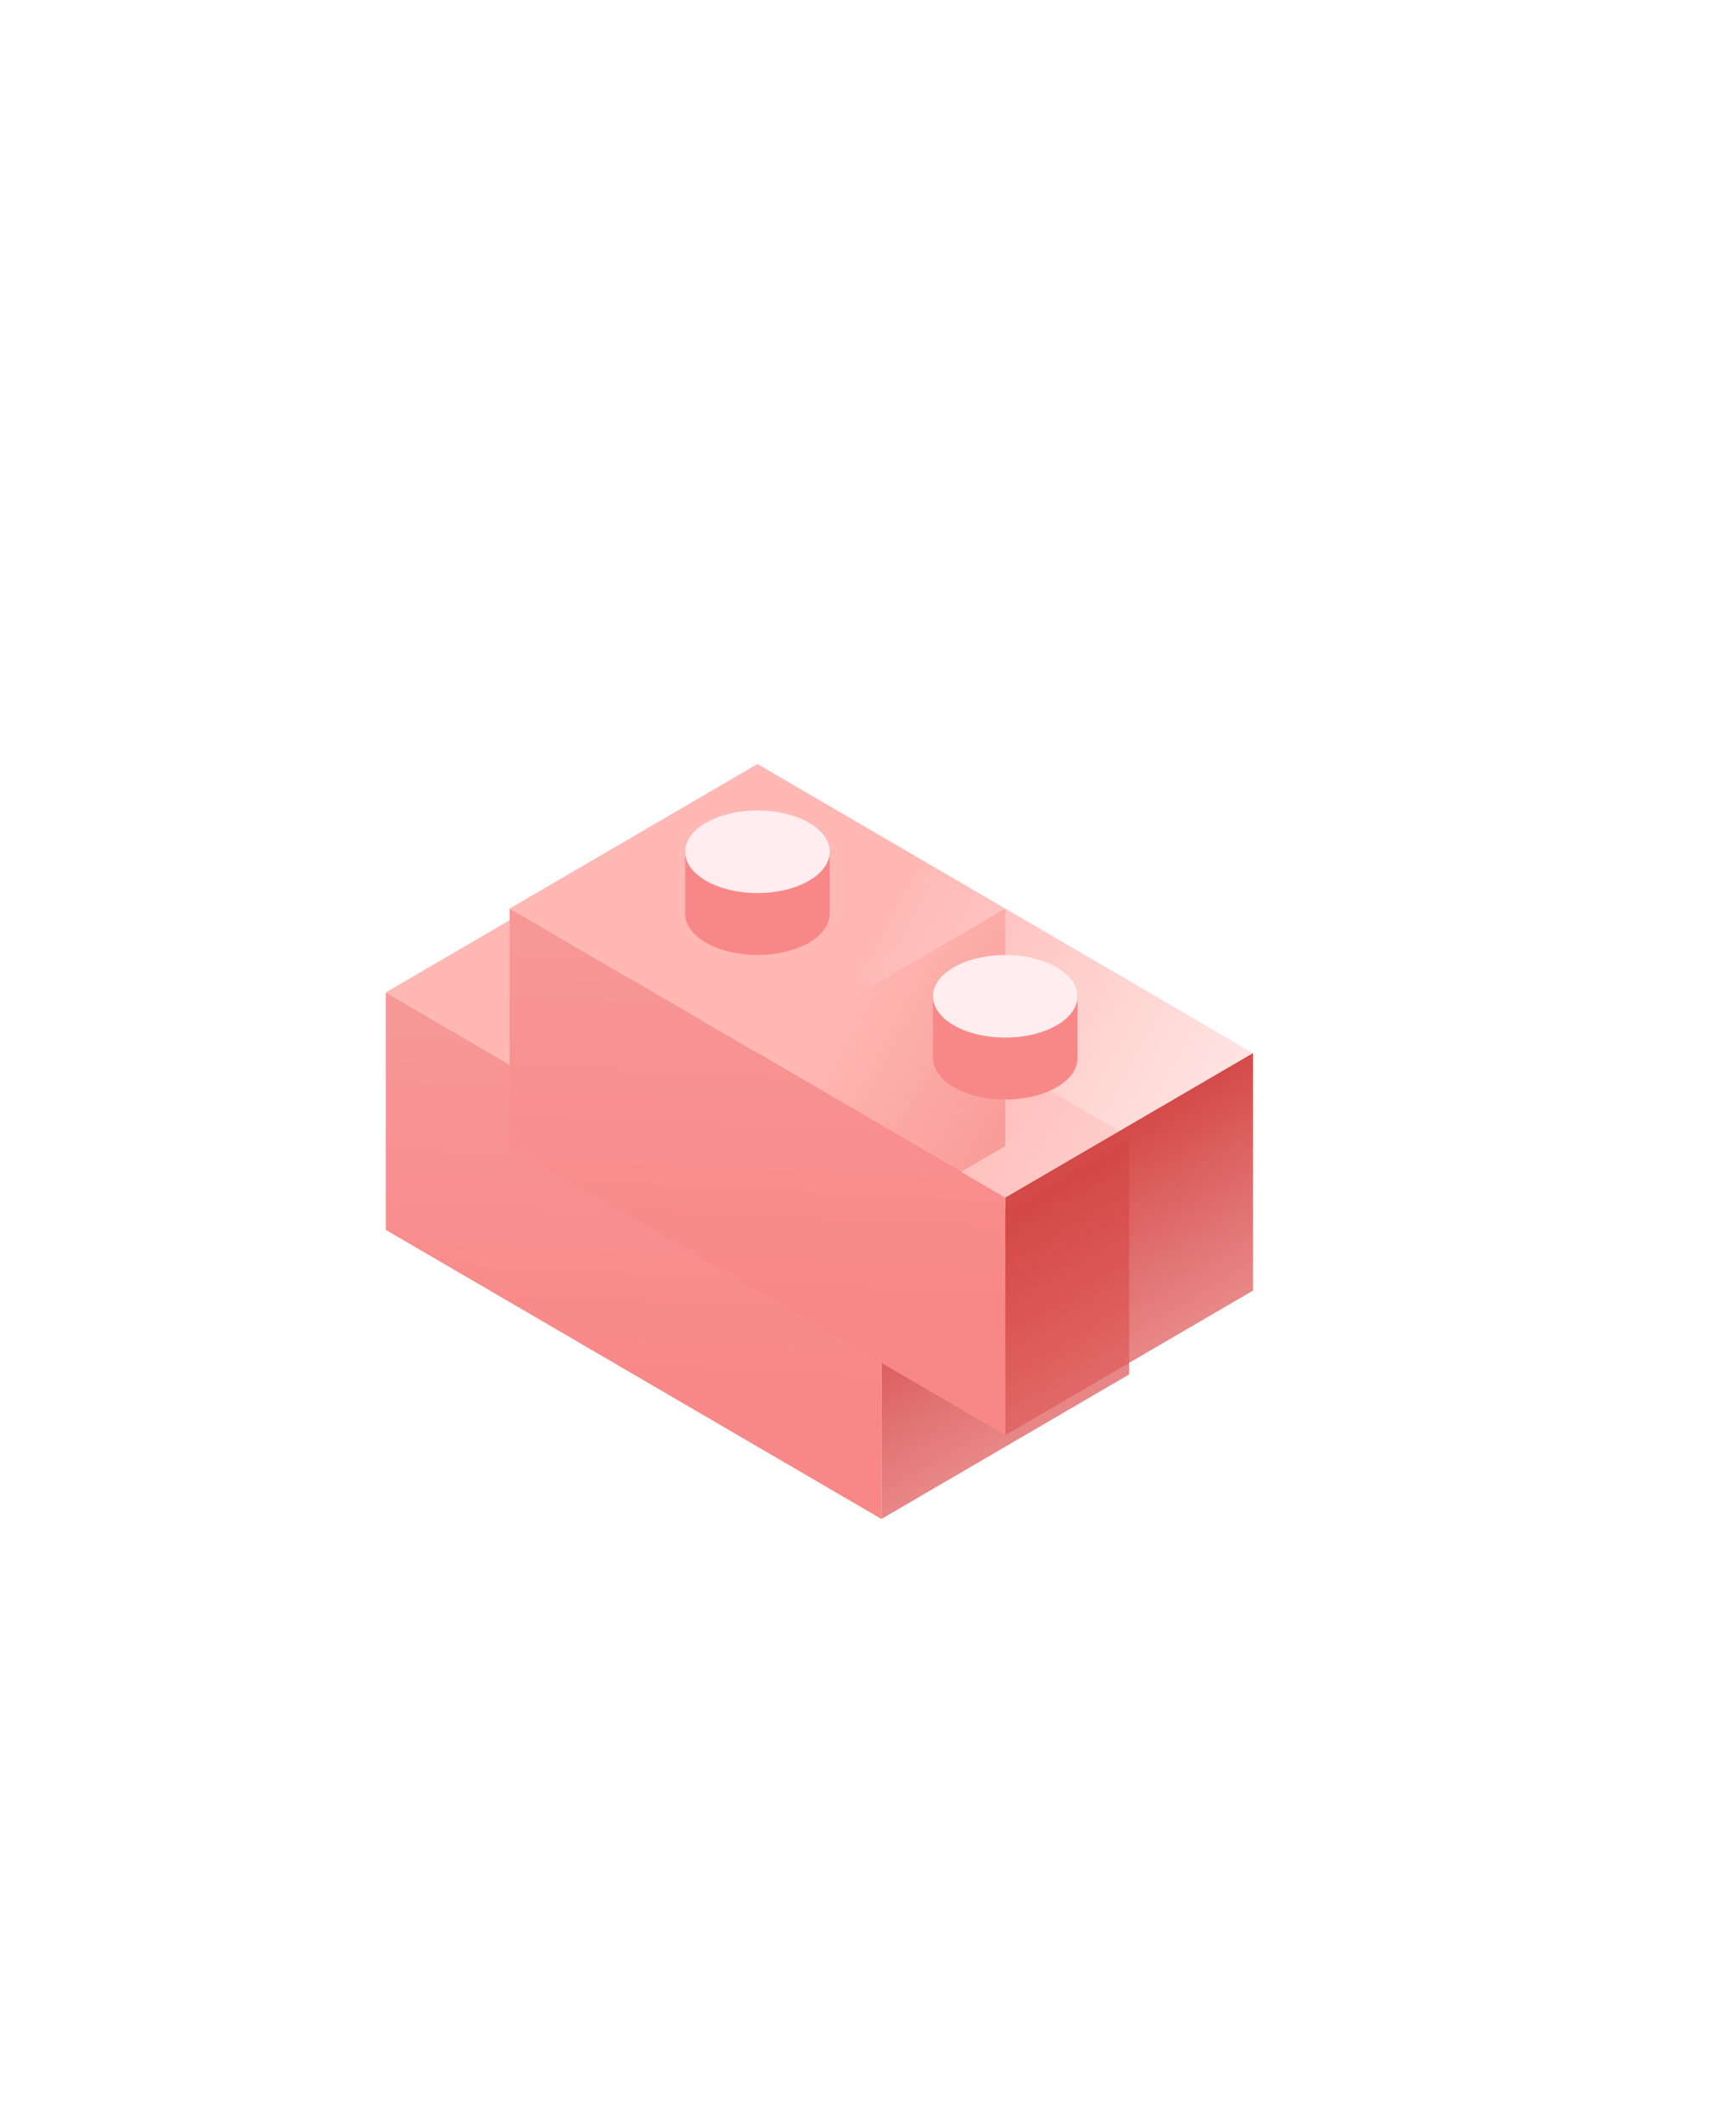 <svg xmlns="http://www.w3.org/2000/svg" width="72" height="88" fill="none" opt="1"><g filter="url(#a)"><path fill="#EA6463" d="m26.278 57.007 10.278-5.996v-9.85l-10.278 5.996z"/><g filter="url(#b)"><path fill="url(#c)" fill-rule="evenodd" d="M26.279 35.167 16 41.162l10.277 5.995 10.278 5.995 10.278-5.995-10.278-5.995z" clip-rule="evenodd"/></g><path fill="#F88887" fill-rule="evenodd" d="M29.277 38.807H23.28v2.57c0 .945 1.343 1.712 2.998 1.712s2.998-.767 2.998-1.713z" clip-rule="evenodd"/><ellipse cx="26.279" cy="38.807" fill="#FFEDEF" rx="2.998" ry="1.713"/><g filter="url(#d)"><path fill="url(#e)" d="m36.556 63.002 10.277-5.996v-9.849l-10.277 5.995z"/></g><path fill="url(#f)" fill-rule="evenodd" d="M16.001 51.011v-9.85l10.277 5.996 10.278 5.995v9.85l-10.277-5.996z" clip-rule="evenodd"/><path fill="#F88887" fill-rule="evenodd" d="M39.554 44.802H33.56v2.569c0 .946 1.342 1.713 2.998 1.713 1.655 0 2.997-.767 2.997-1.713z" clip-rule="evenodd"/><ellipse cx="36.556" cy="44.802" fill="#FFEDEF" rx="2.998" ry="1.713"/></g><path fill="#EA6463" d="m31.416 53.528 10.278-5.995v-9.85L31.416 43.68z"/><g filter="url(#g)"><path fill="url(#h)" fill-rule="evenodd" d="m31.416 31.688-10.278 5.995 10.278 5.996 10.277 5.995 10.278-5.995-10.278-5.996z" clip-rule="evenodd"/></g><path fill="#F88887" fill-rule="evenodd" d="M34.414 35.328h-5.996v2.569c0 .946 1.342 1.713 2.998 1.713 1.655 0 2.997-.767 2.997-1.713z" clip-rule="evenodd"/><ellipse cx="31.416" cy="35.328" fill="#FFEDEF" rx="2.998" ry="1.713"/><g filter="url(#i)"><path fill="url(#j)" d="m41.694 59.523 10.277-5.995v-9.85l-10.277 5.996z"/></g><path fill="url(#k)" fill-rule="evenodd" d="M21.138 47.533v-9.85l10.278 5.996 10.277 5.995v9.85l-10.277-5.996z" clip-rule="evenodd"/><path fill="#F88887" fill-rule="evenodd" d="M44.691 41.323h-5.995v2.57c0 .945 1.342 1.712 2.998 1.712 1.655 0 2.997-.767 2.997-1.713v-2.569" clip-rule="evenodd"/><ellipse cx="41.693" cy="41.323" fill="#FFEDEF" rx="2.998" ry="1.713"/><defs><linearGradient id="c" x1="28.108" x2="52.774" y1="43.666" y2="56.998" gradientUnits="userSpaceOnUse"><stop offset=".068" stop-color="#FFB8B4"/><stop offset="1" stop-color="#FFB8B4" stop-opacity="0"/></linearGradient><linearGradient id="e" x1="37.295" x2="51.118" y1="52.126" y2="75.305" gradientUnits="userSpaceOnUse"><stop stop-color="#D24544"/><stop offset="1" stop-color="#FB9190" stop-opacity=".24"/></linearGradient><linearGradient id="f" x1="26.279" x2="25.538" y1="41.162" y2="57.069" gradientUnits="userSpaceOnUse"><stop stop-color="#F79998"/><stop offset="1" stop-color="#F88887"/></linearGradient><linearGradient id="h" x1="33.245" x2="57.911" y1="40.187" y2="53.52" gradientUnits="userSpaceOnUse"><stop offset=".068" stop-color="#FFB8B4"/><stop offset="1" stop-color="#FFB8B4" stop-opacity="0"/></linearGradient><linearGradient id="j" x1="42.433" x2="56.257" y1="48.647" y2="71.827" gradientUnits="userSpaceOnUse"><stop stop-color="#D24544"/><stop offset="1" stop-color="#FB9190" stop-opacity=".24"/></linearGradient><linearGradient id="k" x1="31.416" x2="30.675" y1="37.684" y2="53.591" gradientUnits="userSpaceOnUse"><stop stop-color="#F79998"/><stop offset="1" stop-color="#F88887"/></linearGradient><filter id="a" width="60.833" height="57.835" x="1.001" y="20.167" color-interpolation-filters="sRGB" filterUnits="userSpaceOnUse"><feFlood flood-opacity="0" result="BackgroundImageFix"/><feBlend in="SourceGraphic" in2="BackgroundImageFix" result="shape"/><feGaussianBlur result="effect1_foregroundBlur_12320_114361" stdDeviation="7.5"/></filter><filter id="b" width="38.833" height="25.986" x="12.001" y="31.167" color-interpolation-filters="sRGB" filterUnits="userSpaceOnUse"><feFlood flood-opacity="0" result="BackgroundImageFix"/><feGaussianBlur in="BackgroundImageFix" stdDeviation="2"/><feComposite in2="SourceAlpha" operator="in" result="effect1_backgroundBlur_12320_114361"/><feBlend in="SourceGraphic" in2="effect1_backgroundBlur_12320_114361" result="shape"/></filter><filter id="d" width="118.278" height="123.845" x="-17.445" y="-6.843" color-interpolation-filters="sRGB" filterUnits="userSpaceOnUse"><feFlood flood-opacity="0" result="BackgroundImageFix"/><feGaussianBlur in="BackgroundImageFix" stdDeviation="27"/><feComposite in2="SourceAlpha" operator="in" result="effect1_backgroundBlur_12320_114361"/><feBlend in="SourceGraphic" in2="effect1_backgroundBlur_12320_114361" result="shape"/></filter><filter id="g" width="38.833" height="25.986" x="17.138" y="27.688" color-interpolation-filters="sRGB" filterUnits="userSpaceOnUse"><feFlood flood-opacity="0" result="BackgroundImageFix"/><feGaussianBlur in="BackgroundImageFix" stdDeviation="2"/><feComposite in2="SourceAlpha" operator="in" result="effect1_backgroundBlur_12320_114361"/><feBlend in="SourceGraphic" in2="effect1_backgroundBlur_12320_114361" result="shape"/></filter><filter id="i" width="118.278" height="123.845" x="-12.306" y="-10.321" color-interpolation-filters="sRGB" filterUnits="userSpaceOnUse"><feFlood flood-opacity="0" result="BackgroundImageFix"/><feGaussianBlur in="BackgroundImageFix" stdDeviation="27"/><feComposite in2="SourceAlpha" operator="in" result="effect1_backgroundBlur_12320_114361"/><feBlend in="SourceGraphic" in2="effect1_backgroundBlur_12320_114361" result="shape"/></filter></defs></svg>